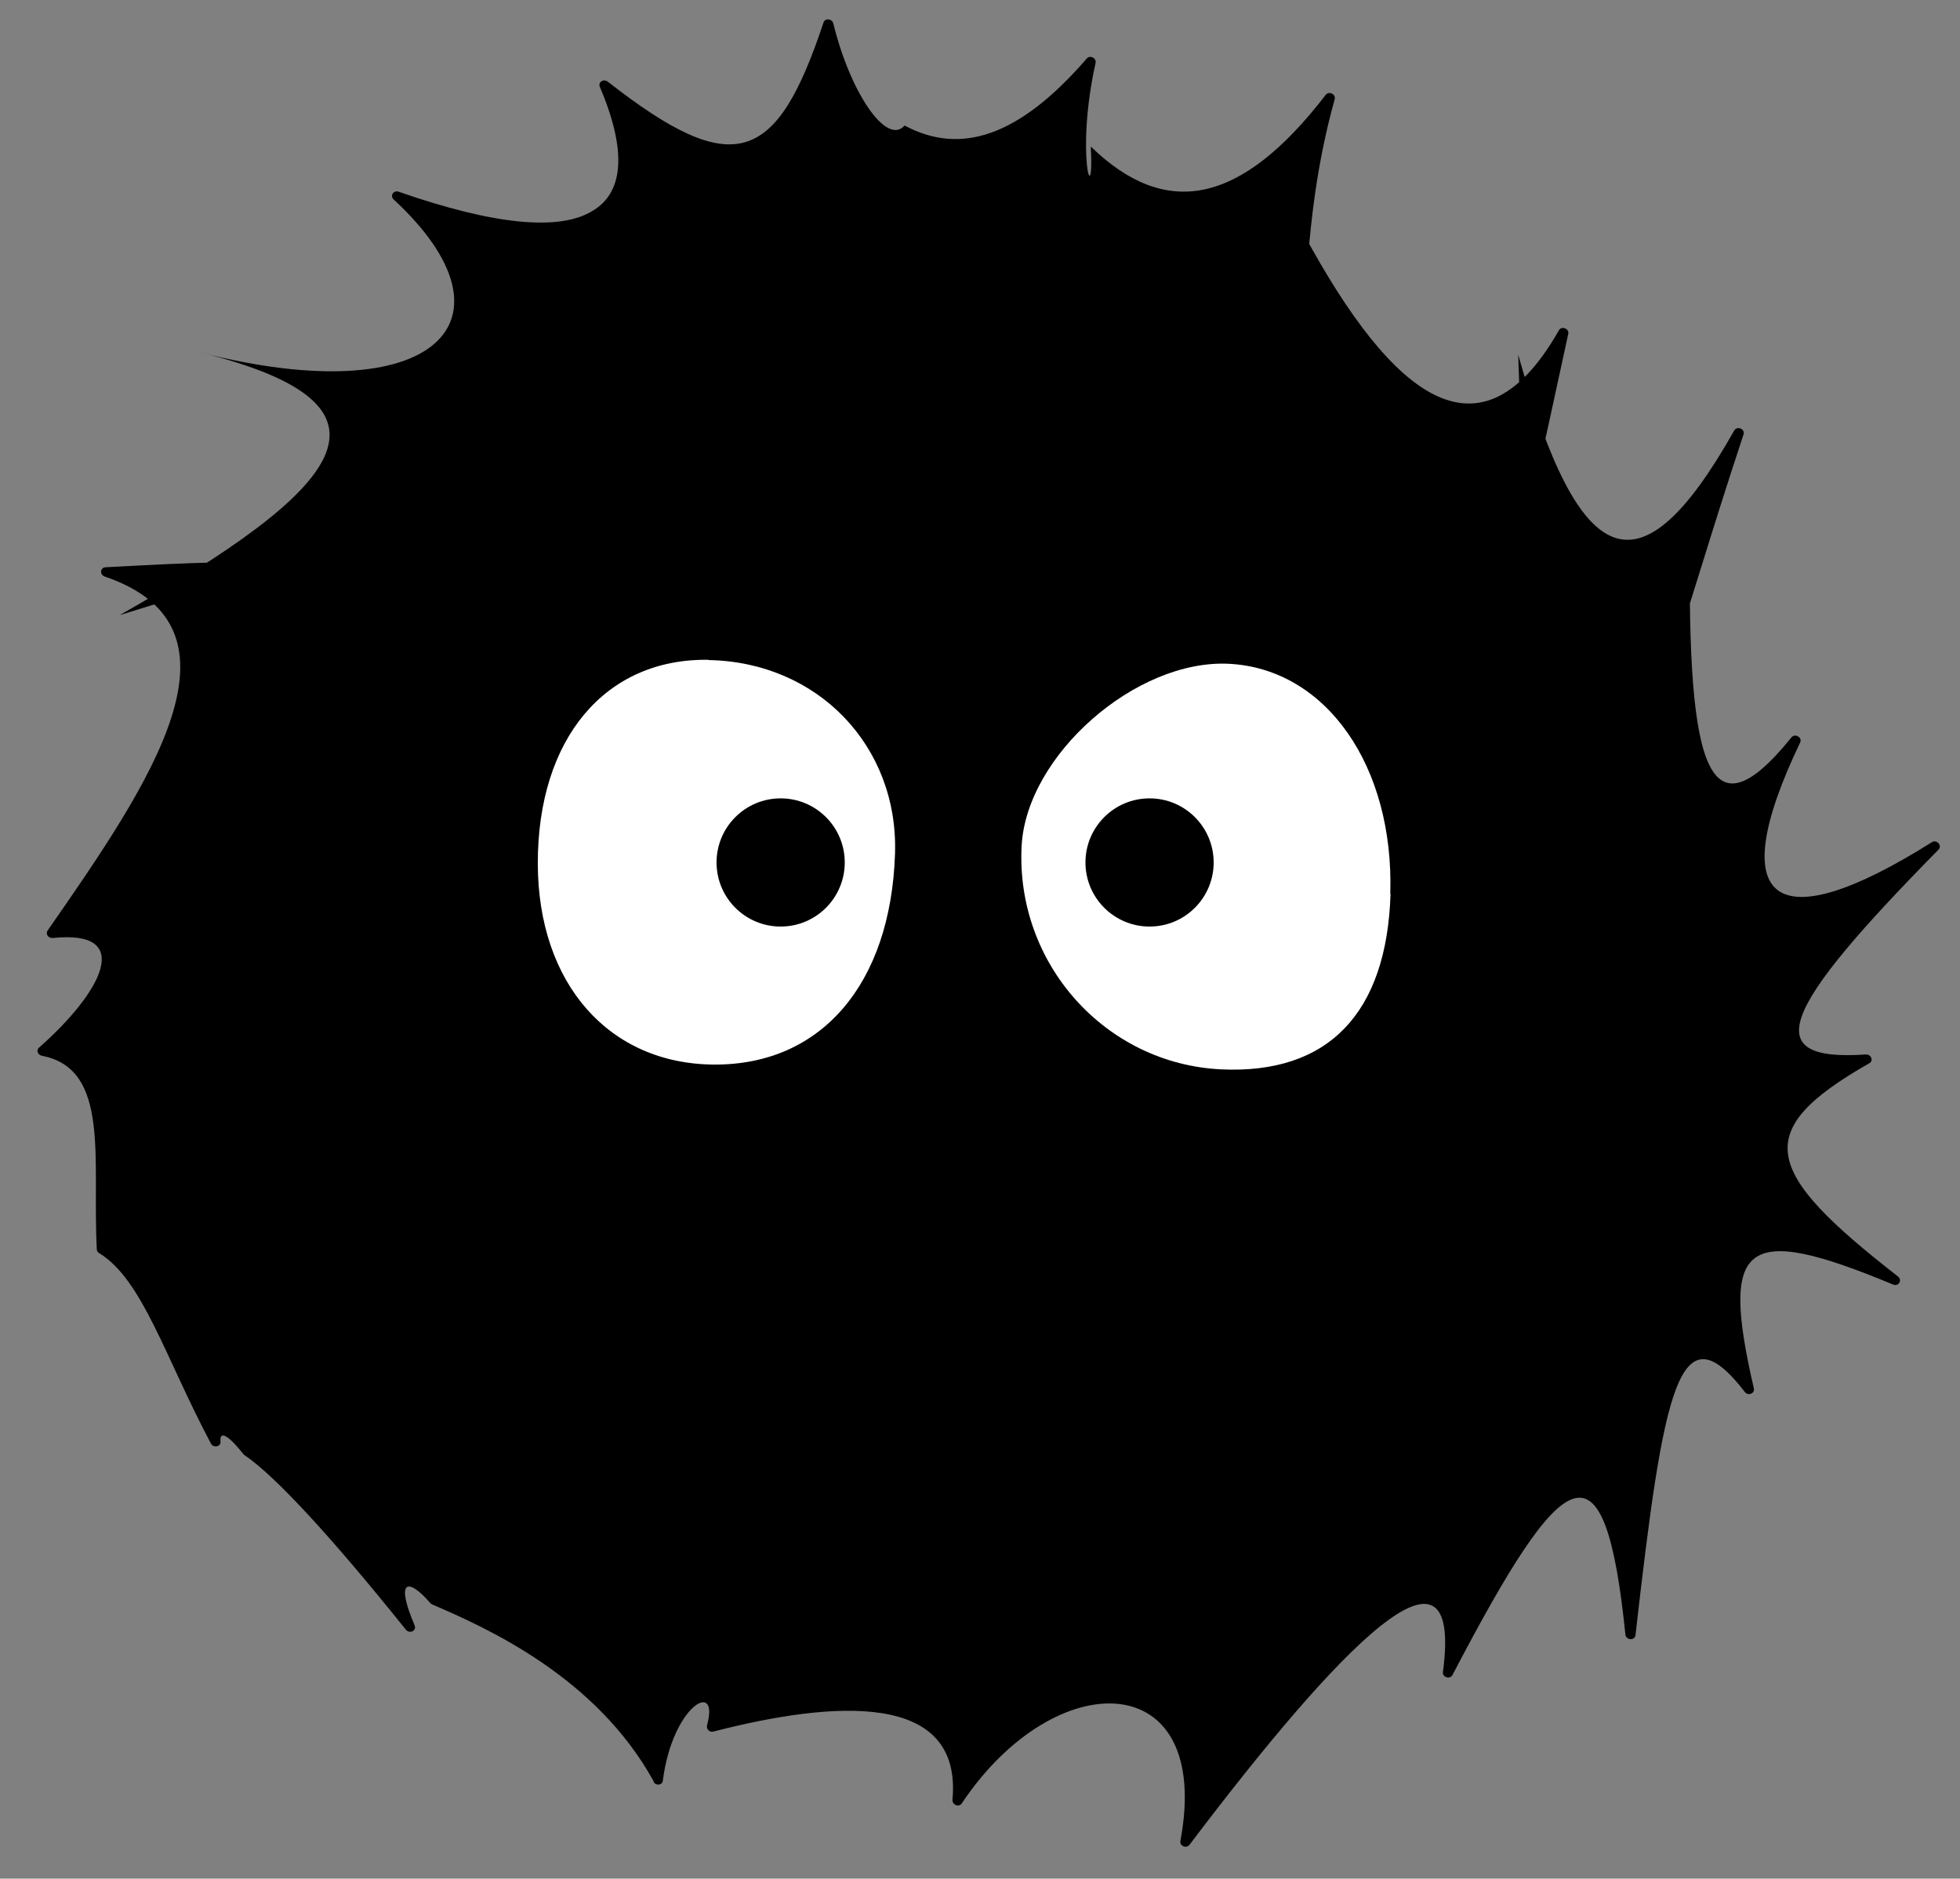 <?xml version="1.0" encoding="UTF-8"?><svg id="a" xmlns="http://www.w3.org/2000/svg" viewBox="0 0 73.69 70.64"><rect x="0" y="0" width="73.69" height="70.64" fill="#808080" stroke="none"/><defs><style>.b{fill:#fff;}</style></defs><path d="M24.58,66.99c-2.17-3.95-6.29-5.78-8.33-6.66-.03-.01-.05-.03-.07-.05-.88-1.01-1.31-.84-.59,.84,.08,.2-.19,.33-.33,.16-2.76-3.44-4.91-5.79-6.09-6.58-.61-.77-.92-.91-.88-.49,.02,.19-.27,.25-.36,.07-1.73-3.26-2.57-6.16-4.2-7.16-.05-.03-.09-.08-.09-.14-.18-3.35,.53-6.78-2.06-7.28-.16-.03-.23-.21-.11-.31,2.36-2.08,3.61-4.44,.52-4.12-.17,.02-.29-.15-.2-.28,3.82-5.49,7.85-11.37,2.15-13.31-.2-.07-.18-.34,.03-.35,7.11-.38,7.42-.32,.53,1.8,8.29-4.71,11.22-7.86,3.02-9.88,8.84,2.26,12.21-1.19,7.28-5.75-.15-.14,0-.36,.19-.29,3.64,1.27,6.05,1.47,7.27,.73,1.23-.71,1.29-2.33,.29-4.68-.07-.17,.14-.31,.3-.19,4.73,3.7,6.34,3.11,8.11-2.22,.06-.18,.32-.15,.37,.03,.63,2.59,2,4.62,2.68,3.84,2.09,1.12,4.29,.44,6.85-2.52,.12-.14,.37-.02,.33,.17-.77,3.45-.04,5.69-.18,3.14,2.81,2.73,5.63,2.22,8.83-1.94,.12-.16,.39-.03,.34,.16-1.42,5.1-.73,8.82-1.46,4.51,3.28,6.26,6.77,9.67,9.89,4.18,.1-.18,.4-.06,.35,.14-1.6,7.29-1.62,8.44-1.88,.78,2.29,8.14,4.54,9.2,8.12,2.85,.11-.19,.42-.06,.35,.15-2.65,8.01-3.01,10.7-2,3.12-.16,9.16,.54,12.31,3.8,8.27,.14-.17,.42,0,.33,.19-2.92,6.1-.96,7.47,4.95,3.75,.19-.12,.4,.13,.25,.28-5.95,6.04-6.8,7.98-2.73,7.7,.2-.01,.3,.24,.13,.33-4.47,2.55-4.02,4.05,1.08,8.02,.17,.14,.02,.39-.19,.3-5.62-2.34-6.5-1.6-5.23,3.91,.04,.19-.22,.29-.34,.13-2.46-3.19-3.05-.2-4.11,9.14-.02,.22-.36,.2-.38-.02-.78-7.61-2.31-6.5-6.5,1.52-.09,.18-.39,.09-.36-.11,.77-5.8-3.91-.93-9.53,6.5-.12,.15-.38,.04-.34-.15,1.23-6.58-4.7-6.68-8.22-1.41-.11,.16-.36,.06-.35-.13,.38-4.11-4.47-3.73-8.99-2.57-.14,.04-.27-.09-.24-.23,.49-1.75-1.3-.77-1.66,2.08-.02,.17-.26,.2-.35,.04Z"/><g><path class="b" d="M52.28,33.61c-.14,4.5-2.35,6.79-6.37,6.6-4.36-.21-7.73-3.98-7.5-8.4,.18-3.41,4.3-7.03,7.8-6.85,3.65,.19,6.21,3.85,6.06,8.65Z"/><path class="b" d="M26.64,24.82c4.1,.07,7.14,3.23,7.01,7.28-.16,4.9-2.77,7.95-6.8,7.93-3.96-.02-6.62-3.05-6.63-7.55-.01-4.7,2.53-7.73,6.42-7.67Z"/><circle cx="43.22" cy="32.43" r="2.41"/><circle cx="29.35" cy="32.43" r="2.41"/></g></svg>
